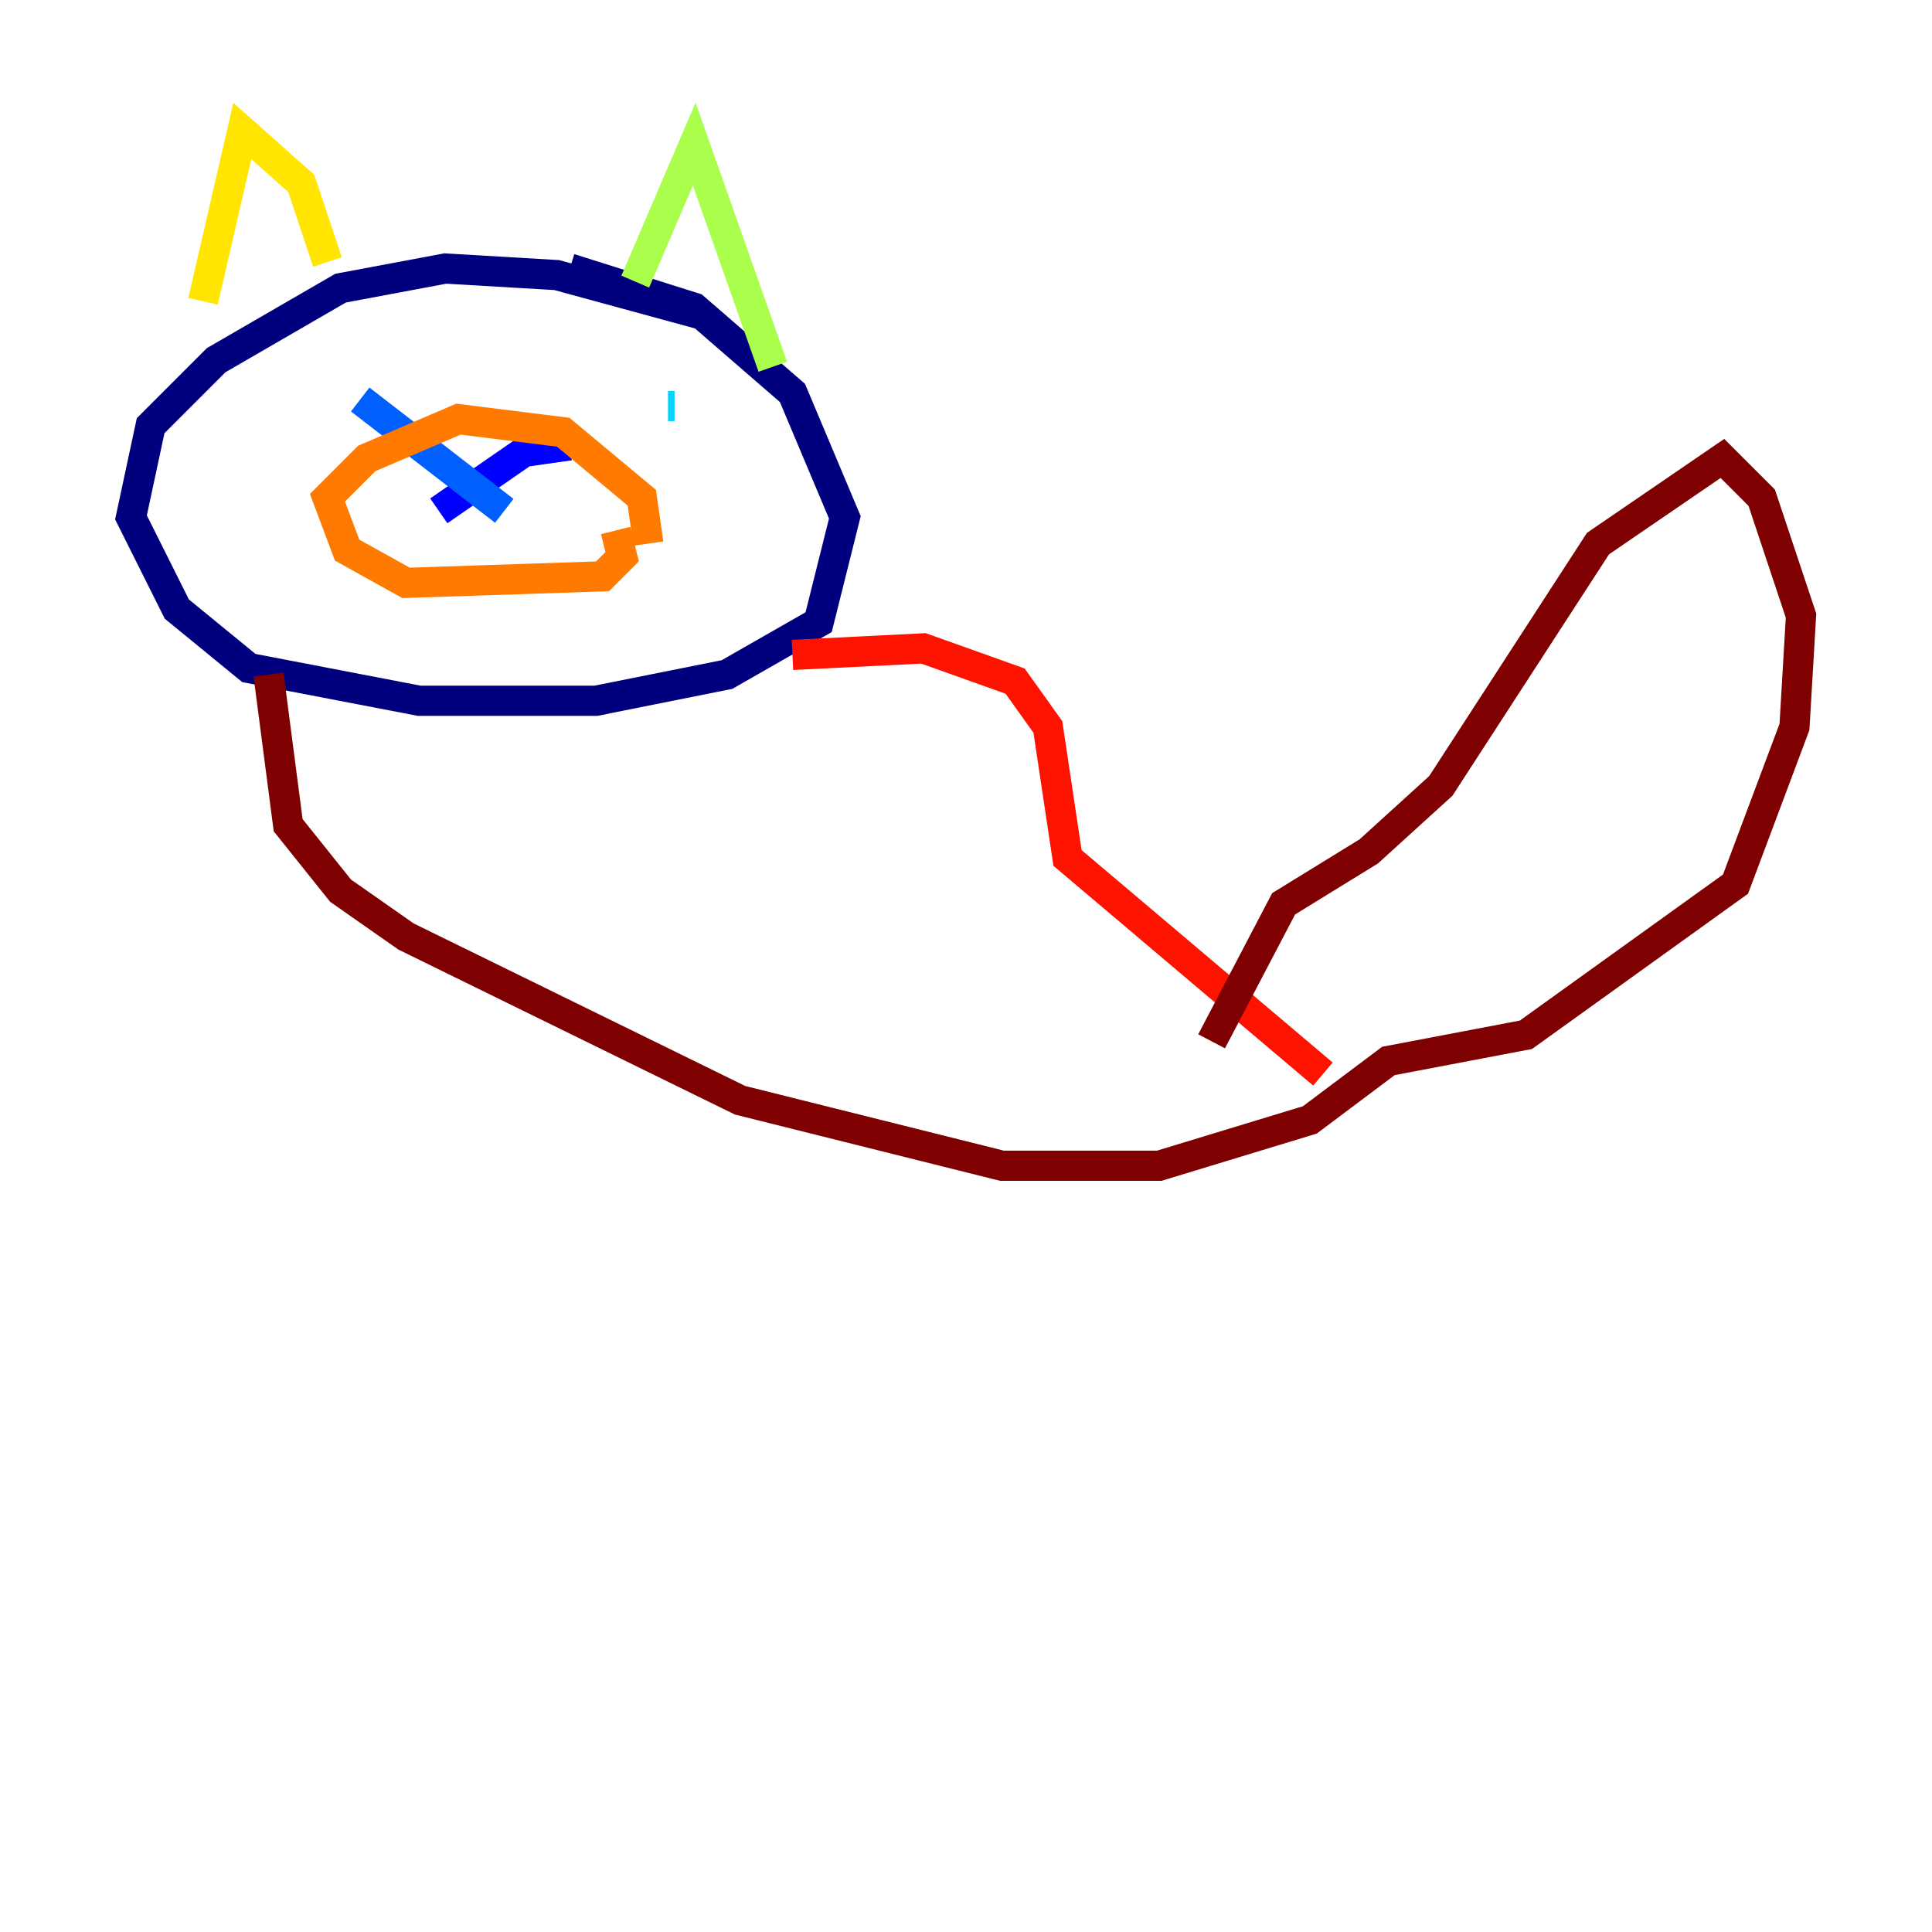 <?xml version="1.0" encoding="utf-8" ?>
<svg baseProfile="tiny" height="128" version="1.2" viewBox="0,0,128,128" width="128" xmlns="http://www.w3.org/2000/svg" xmlns:ev="http://www.w3.org/2001/xml-events" xmlns:xlink="http://www.w3.org/1999/xlink"><defs /><polyline fill="none" points="46.427,20.827 36.881,18.224 29.505,17.79 22.563,19.091 14.319,23.864 9.98,28.203 8.678,34.278 11.715,40.352 16.488,44.258 27.77,46.427 39.485,46.427 48.163,44.691 54.237,41.22 55.973,34.278 52.502,26.034 45.993,20.393 37.749,17.79" stroke="#00007f" stroke-width="2" /><polyline fill="none" points="37.749,29.505 34.712,29.939 29.071,33.844" stroke="#0000fe" stroke-width="2" /><polyline fill="none" points="23.864,26.468 33.41,33.844" stroke="#0060ff" stroke-width="2" /><polyline fill="none" points="44.691,26.902 44.258,26.902" stroke="#00d4ff" stroke-width="2" /><polyline fill="none" points="24.732,22.997 24.732,22.997" stroke="#4cffaa" stroke-width="2" /><polyline fill="none" points="51.2,24.298 45.993,9.546 42.088,18.658" stroke="#aaff4c" stroke-width="2" /><polyline fill="none" points="21.695,17.356 19.959,12.149 16.054,8.678 13.451,19.959" stroke="#ffe500" stroke-width="2" /><polyline fill="none" points="42.956,36.014 42.522,32.976 37.315,28.637 30.373,27.77 24.298,30.373 21.695,32.976 22.997,36.447 26.902,38.617 39.919,38.183 41.22,36.881 40.786,35.146" stroke="#ff7a00" stroke-width="2" /><polyline fill="none" points="52.502,43.39 61.18,42.956 67.254,45.125 69.424,48.163 70.725,56.841 87.647,71.159" stroke="#fe1200" stroke-width="2" /><polyline fill="none" points="17.79,44.691 19.091,54.671 22.563,59.01 26.902,62.047 49.031,72.895 66.386,77.234 76.8,77.234 86.78,74.197 91.986,70.291 101.098,68.556 114.983,58.576 118.888,48.163 119.322,40.786 116.719,32.976 114.115,30.373 105.871,36.014 95.458,52.068 90.685,56.407 85.044,59.878 80.271,68.99" stroke="#7f0000" stroke-width="2" /></svg>